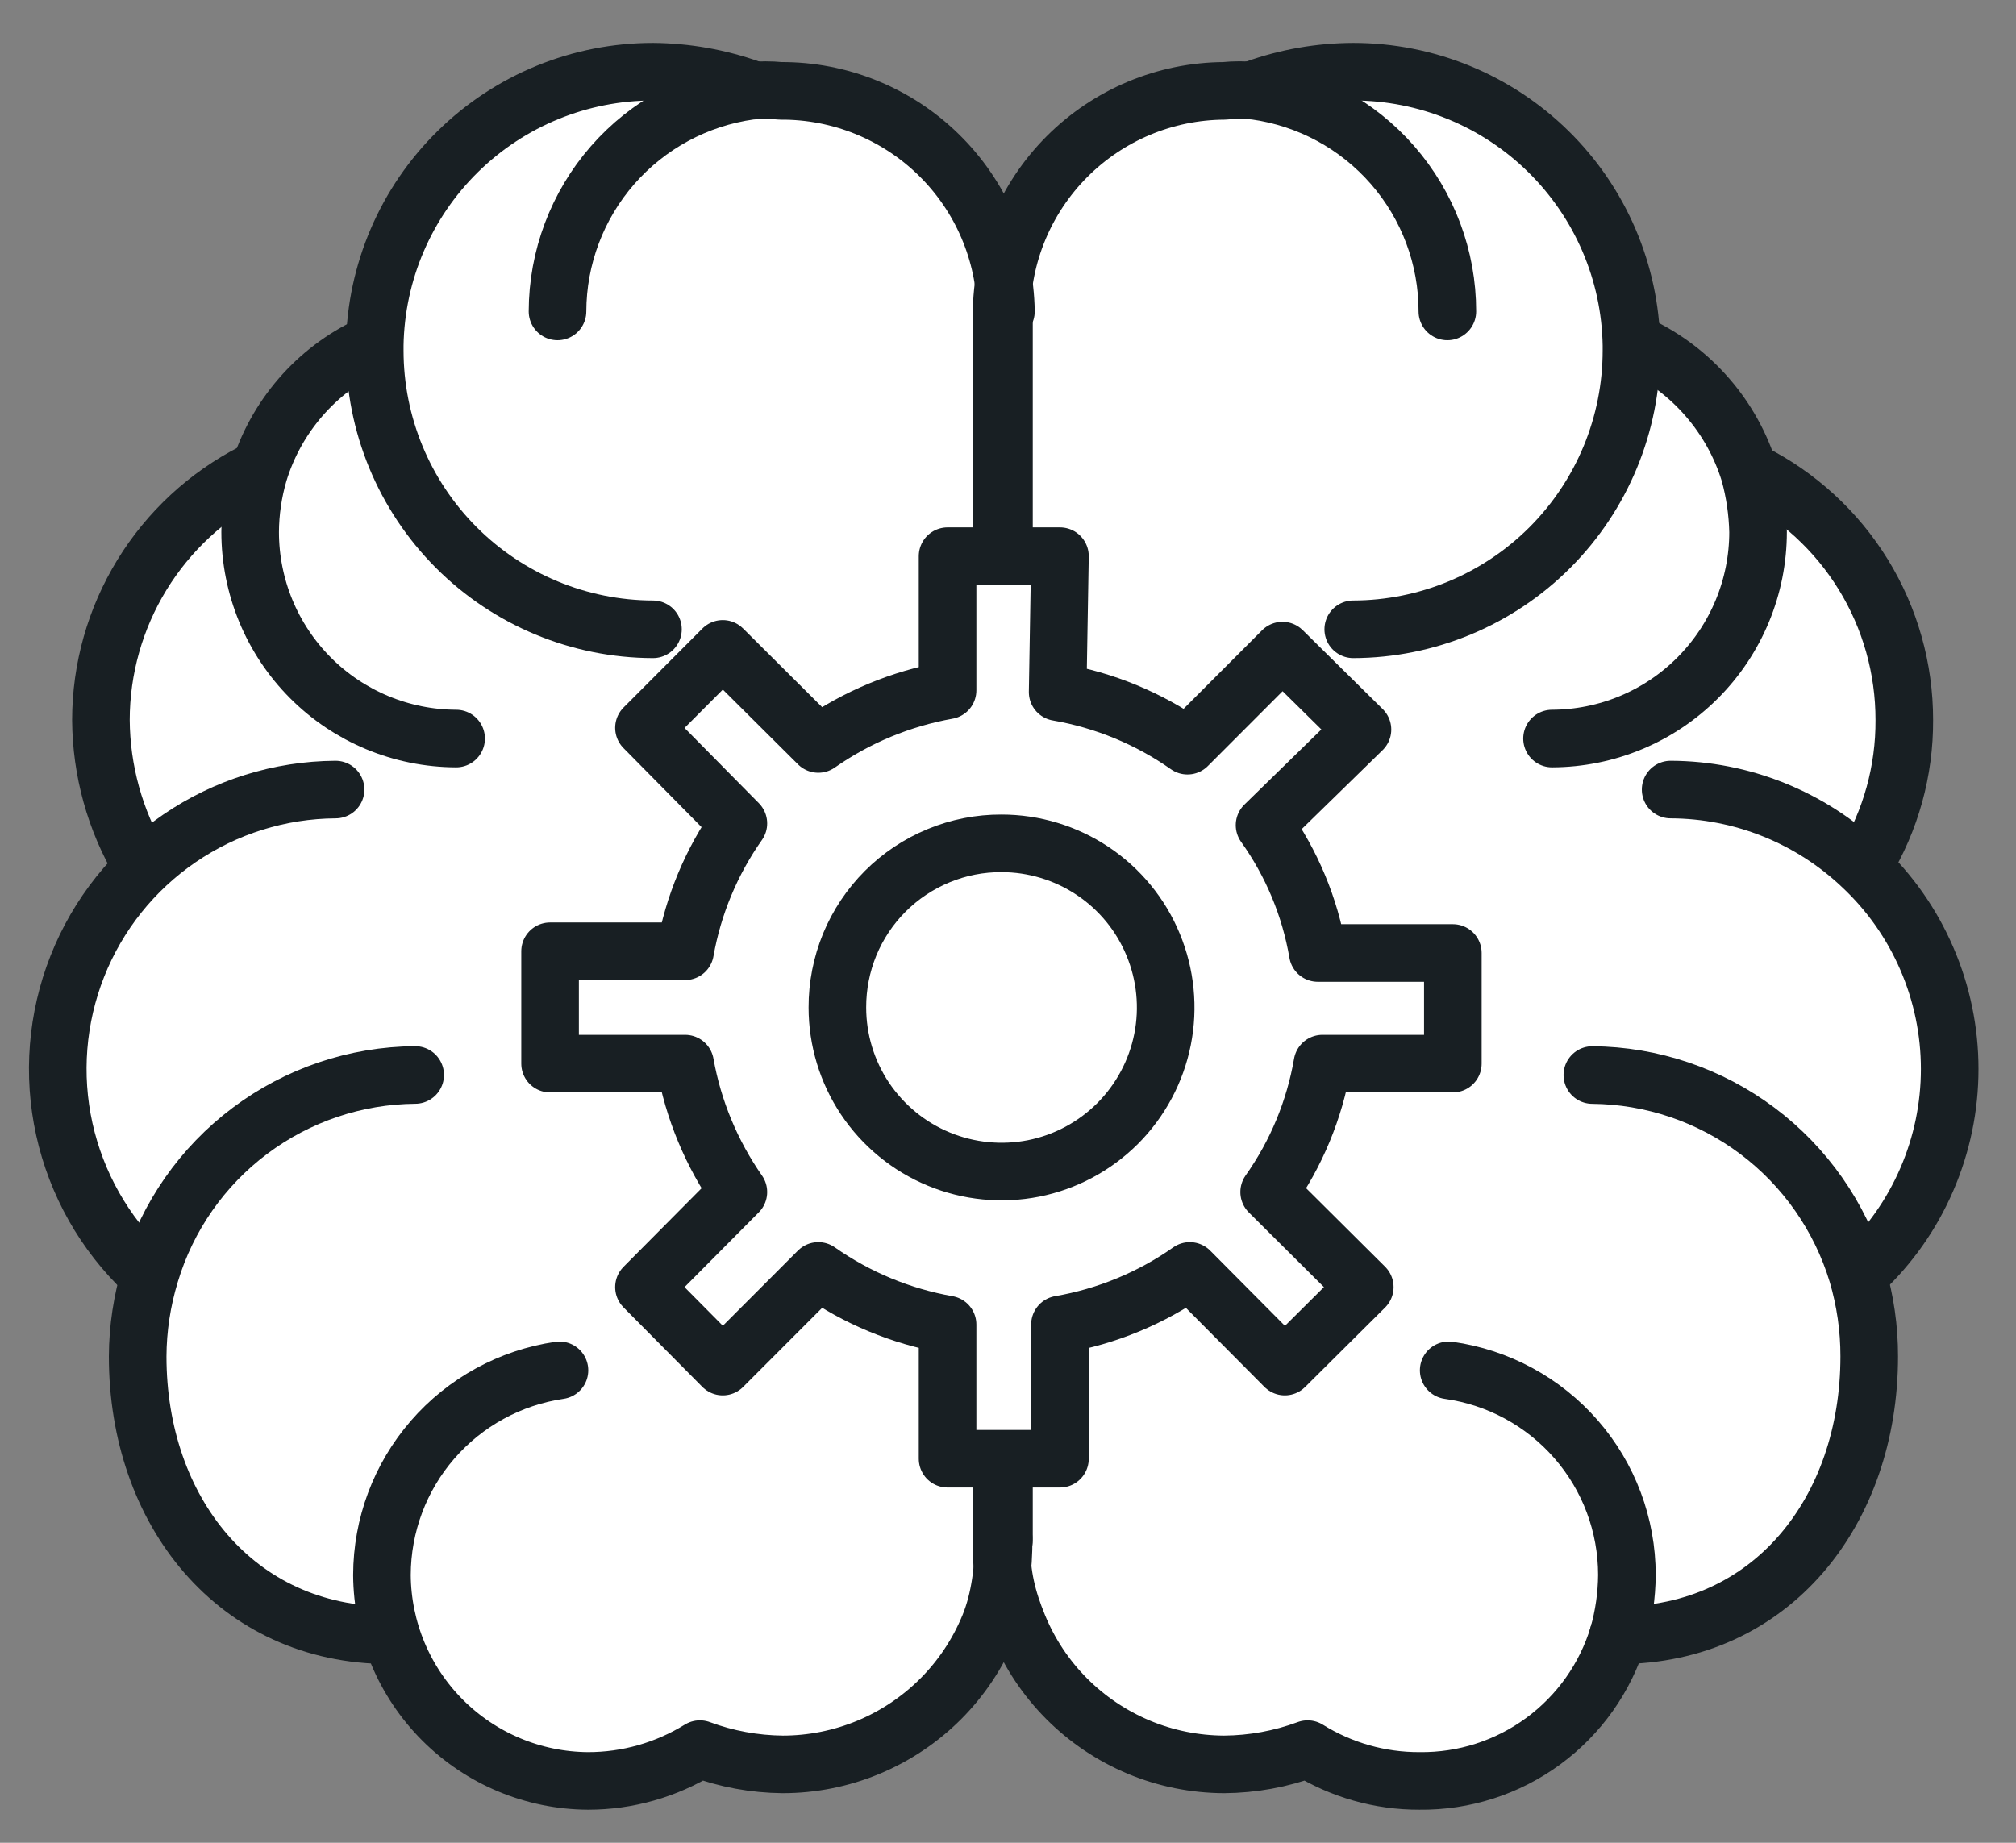<svg width="35" height="32" viewBox="0 0 35 32" fill="none" xmlns="http://www.w3.org/2000/svg">
<rect x="0" y="0" width="35" height="32" fill="#808080" stroke="none"/>
<path d="M24.643 30.926C23.956 30.928 23.283 30.736 22.7 30.374C22.236 30.545 21.745 30.635 21.251 30.638C20.742 30.637 20.238 30.535 19.768 30.339C19.299 30.142 18.872 29.856 18.514 29.495C18.155 29.134 17.871 28.706 17.677 28.235C17.484 27.764 17.385 27.26 17.387 26.751V5.407C17.39 4.382 17.797 3.4 18.521 2.674C19.245 1.948 20.226 1.538 21.251 1.532C21.43 1.514 21.611 1.514 21.791 1.532C22.337 1.336 22.913 1.235 23.493 1.233C24.76 1.233 25.977 1.73 26.88 2.619C27.784 3.507 28.302 4.715 28.323 5.982H28.415C28.872 6.199 29.278 6.508 29.609 6.89C29.939 7.272 30.187 7.719 30.336 8.202H30.393C31.19 8.603 31.859 9.217 32.326 9.977C32.793 10.736 33.039 11.611 33.038 12.503C33.043 13.382 32.804 14.246 32.348 14.998C32.828 15.45 33.211 15.995 33.473 16.6C33.735 17.205 33.87 17.858 33.87 18.517C33.87 19.177 33.735 19.829 33.473 20.434C33.211 21.039 32.828 21.584 32.348 22.036H32.245C32.383 22.503 32.453 22.987 32.452 23.474C32.452 26.153 30.761 28.315 28.093 28.315C27.884 29.068 27.433 29.732 26.809 30.203C26.186 30.675 25.425 30.929 24.643 30.926Z" fill="white"/>
<path d="M6.524 5.992C6.545 4.725 7.063 3.517 7.966 2.628C8.87 1.74 10.086 1.242 11.354 1.242C11.93 1.247 12.501 1.348 13.044 1.541C13.22 1.524 13.397 1.524 13.573 1.541C14.084 1.538 14.589 1.636 15.062 1.828C15.535 2.021 15.965 2.305 16.328 2.664C16.691 3.022 16.98 3.449 17.178 3.92C17.377 4.39 17.48 4.895 17.483 5.405V26.749C17.485 27.259 17.385 27.764 17.191 28.236C16.997 28.707 16.712 29.136 16.352 29.497C15.992 29.858 15.564 30.145 15.093 30.34C14.622 30.536 14.117 30.636 13.607 30.636C13.117 30.632 12.63 30.542 12.17 30.372C11.586 30.733 10.913 30.924 10.226 30.924C9.455 30.932 8.702 30.69 8.08 30.234C7.458 29.777 7 29.132 6.777 28.394C4.109 28.394 2.407 26.232 2.407 23.552C2.409 23.065 2.483 22.581 2.625 22.115H2.522C2.041 21.663 1.658 21.118 1.397 20.513C1.135 19.907 1 19.255 1 18.596C1 17.936 1.135 17.284 1.397 16.679C1.658 16.074 2.041 15.528 2.522 15.077C2.076 14.32 1.838 13.459 1.832 12.581C1.833 11.692 2.08 10.82 2.544 10.061C3.009 9.302 3.673 8.686 4.465 8.28H4.569C4.715 7.797 4.962 7.349 5.293 6.967C5.624 6.584 6.031 6.276 6.489 6.061L6.524 5.992Z" fill="white"/>
<path d="M17.424 26.71C17.426 27.22 17.366 27.767 17.172 28.238C16.978 28.71 16.693 29.139 16.333 29.5C15.973 29.861 15.545 30.147 15.074 30.343C14.603 30.538 14.098 30.639 13.588 30.639C13.098 30.634 12.611 30.545 12.151 30.374C11.567 30.735 10.894 30.927 10.207 30.926C9.261 30.92 8.354 30.541 7.685 29.872C7.016 29.203 6.637 28.297 6.631 27.35C6.633 26.486 6.945 25.652 7.511 25C8.077 24.348 8.858 23.921 9.713 23.796" stroke="#181F23" stroke-linecap="round" stroke-linejoin="round"/>
<path d="M9.679 5.408C9.681 4.473 10.021 3.571 10.636 2.867C11.251 2.164 12.099 1.706 13.025 1.578C13.201 1.561 13.378 1.561 13.554 1.578C14.579 1.572 15.565 1.971 16.297 2.688C17.03 3.405 17.449 4.383 17.464 5.408" stroke="#181F23" stroke-linecap="round" stroke-linejoin="round"/>
<path d="M6.76 28.396C4.092 28.396 2.39 26.234 2.39 23.555C2.392 23.068 2.466 22.583 2.608 22.117C2.905 21.126 3.513 20.256 4.34 19.636C5.168 19.015 6.173 18.675 7.208 18.667" stroke="#181F23" stroke-linecap="round" stroke-linejoin="round"/>
<path d="M2.514 22.083C1.812 21.416 1.326 20.555 1.117 19.61C0.908 18.665 0.987 17.678 1.343 16.778C1.699 15.878 2.316 15.105 3.115 14.559C3.914 14.012 4.858 13.717 5.826 13.711" stroke="#181F23" stroke-linecap="round" stroke-linejoin="round"/>
<path d="M2.442 14.998C1.996 14.242 1.758 13.381 1.752 12.503C1.753 11.613 2 10.741 2.464 9.983C2.929 9.224 3.594 8.608 4.385 8.202" stroke="#181F23" stroke-linecap="round" stroke-linejoin="round"/>
<path d="M11.336 10.928C10.054 10.925 8.825 10.413 7.92 9.506C7.014 8.598 6.506 7.368 6.506 6.086V5.994C6.527 4.727 7.045 3.519 7.949 2.631C8.852 1.743 10.069 1.245 11.336 1.245C11.912 1.25 12.483 1.351 13.026 1.544" stroke="#181F23" stroke-linecap="round" stroke-linejoin="round"/>
<path d="M7.919 12.825C6.97 12.822 6.06 12.443 5.39 11.771C4.719 11.098 4.343 10.187 4.343 9.238C4.345 8.891 4.395 8.547 4.492 8.214C4.639 7.73 4.886 7.283 5.217 6.9C5.548 6.518 5.955 6.209 6.413 5.995" stroke="#181F23" stroke-linecap="round" stroke-linejoin="round"/>
<path d="M17.43 5.408V26.752" stroke="#181F23" stroke-linecap="round" stroke-linejoin="round"/>
<path d="M17.388 26.843C17.386 27.352 17.486 27.765 17.68 28.236C17.873 28.707 18.157 29.135 18.516 29.496C18.875 29.857 19.301 30.143 19.771 30.34C20.24 30.536 20.744 30.637 21.253 30.639C21.748 30.635 22.238 30.546 22.702 30.374C23.285 30.737 23.959 30.929 24.645 30.926C25.417 30.935 26.17 30.693 26.792 30.236C27.414 29.78 27.871 29.135 28.095 28.396C28.192 28.056 28.242 27.704 28.245 27.35C28.245 26.484 27.932 25.647 27.363 24.994C26.794 24.341 26.009 23.916 25.151 23.796" stroke="#181F23" stroke-linecap="round" stroke-linejoin="round"/>
<path d="M25.128 5.408C25.129 4.474 24.791 3.572 24.178 2.868C23.565 2.164 22.718 1.706 21.793 1.578C21.613 1.56 21.432 1.56 21.253 1.578C20.228 1.584 19.247 1.995 18.523 2.721C17.799 3.447 17.392 4.429 17.389 5.454" stroke="#181F23" stroke-linecap="round" stroke-linejoin="round"/>
<path d="M28.093 28.397C30.761 28.397 32.452 26.235 32.452 23.555C32.453 23.068 32.383 22.584 32.245 22.118C31.945 21.127 31.338 20.259 30.511 19.638C29.683 19.017 28.679 18.677 27.645 18.668" stroke="#181F23" stroke-linecap="round" stroke-linejoin="round"/>
<path d="M32.327 22.082C32.808 21.631 33.191 21.086 33.452 20.48C33.714 19.875 33.849 19.223 33.849 18.564C33.849 17.904 33.714 17.252 33.452 16.647C33.191 16.041 32.808 15.496 32.327 15.045C31.43 14.193 30.241 13.715 29.004 13.711" stroke="#181F23" stroke-linecap="round" stroke-linejoin="round"/>
<path d="M32.371 14.999C32.827 14.246 33.066 13.383 33.061 12.503C33.062 11.611 32.816 10.737 32.349 9.977C31.882 9.218 31.212 8.603 30.416 8.202" stroke="#181F23" stroke-linecap="round" stroke-linejoin="round"/>
<path d="M23.494 10.928C24.776 10.925 26.005 10.413 26.91 9.506C27.816 8.598 28.324 7.368 28.324 6.086V5.994C28.303 4.727 27.785 3.519 26.881 2.631C25.978 1.742 24.761 1.245 23.494 1.245C22.914 1.247 22.338 1.348 21.792 1.544" stroke="#181F23" stroke-linecap="round" stroke-linejoin="round"/>
<path d="M26.945 12.825C27.895 12.822 28.805 12.443 29.475 11.77C30.145 11.098 30.522 10.187 30.522 9.237C30.514 8.891 30.464 8.547 30.372 8.214C30.224 7.731 29.976 7.284 29.645 6.902C29.315 6.52 28.908 6.211 28.452 5.994" stroke="#181F23" stroke-linecap="round" stroke-linejoin="round"/>
<path d="M17.389 5.408V26.752" stroke="#181F23" stroke-linecap="round" stroke-linejoin="round"/>
<path d="M18.362 12.018C19.174 12.158 19.944 12.476 20.616 12.949L22.265 11.298L23.654 12.669L21.954 14.329C22.426 14.991 22.742 15.749 22.879 16.549H25.223V18.47H22.959C22.821 19.272 22.505 20.034 22.034 20.7L23.694 22.351L22.306 23.731L20.656 22.07C19.984 22.543 19.214 22.861 18.402 23.001V25.331H16.451V23.001C15.643 22.859 14.877 22.541 14.207 22.07L12.548 23.731L11.18 22.351L12.819 20.7C12.353 20.032 12.037 19.271 11.894 18.47H9.55V16.519H11.894C12.035 15.721 12.351 14.963 12.819 14.299L11.18 12.639L12.548 11.268L14.207 12.919C14.878 12.449 15.644 12.132 16.451 11.988V9.658H18.402L18.362 12.018Z" fill="white" stroke="#181F23" stroke-linecap="round" stroke-linejoin="round"/>
<path d="M17.388 14.645C17.951 14.645 18.502 14.812 18.971 15.125C19.44 15.438 19.805 15.883 20.02 16.404C20.236 16.925 20.293 17.498 20.183 18.05C20.073 18.603 19.801 19.111 19.403 19.51C19.004 19.908 18.497 20.18 17.944 20.29C17.391 20.399 16.818 20.343 16.297 20.127C15.777 19.912 15.332 19.546 15.018 19.078C14.705 18.609 14.538 18.058 14.538 17.495C14.537 17.12 14.61 16.749 14.752 16.402C14.895 16.056 15.105 15.741 15.37 15.476C15.634 15.212 15.949 15.002 16.296 14.859C16.642 14.716 17.013 14.643 17.388 14.645Z" fill="white" stroke="#181F23" stroke-linecap="round" stroke-linejoin="round"/>
</svg>
